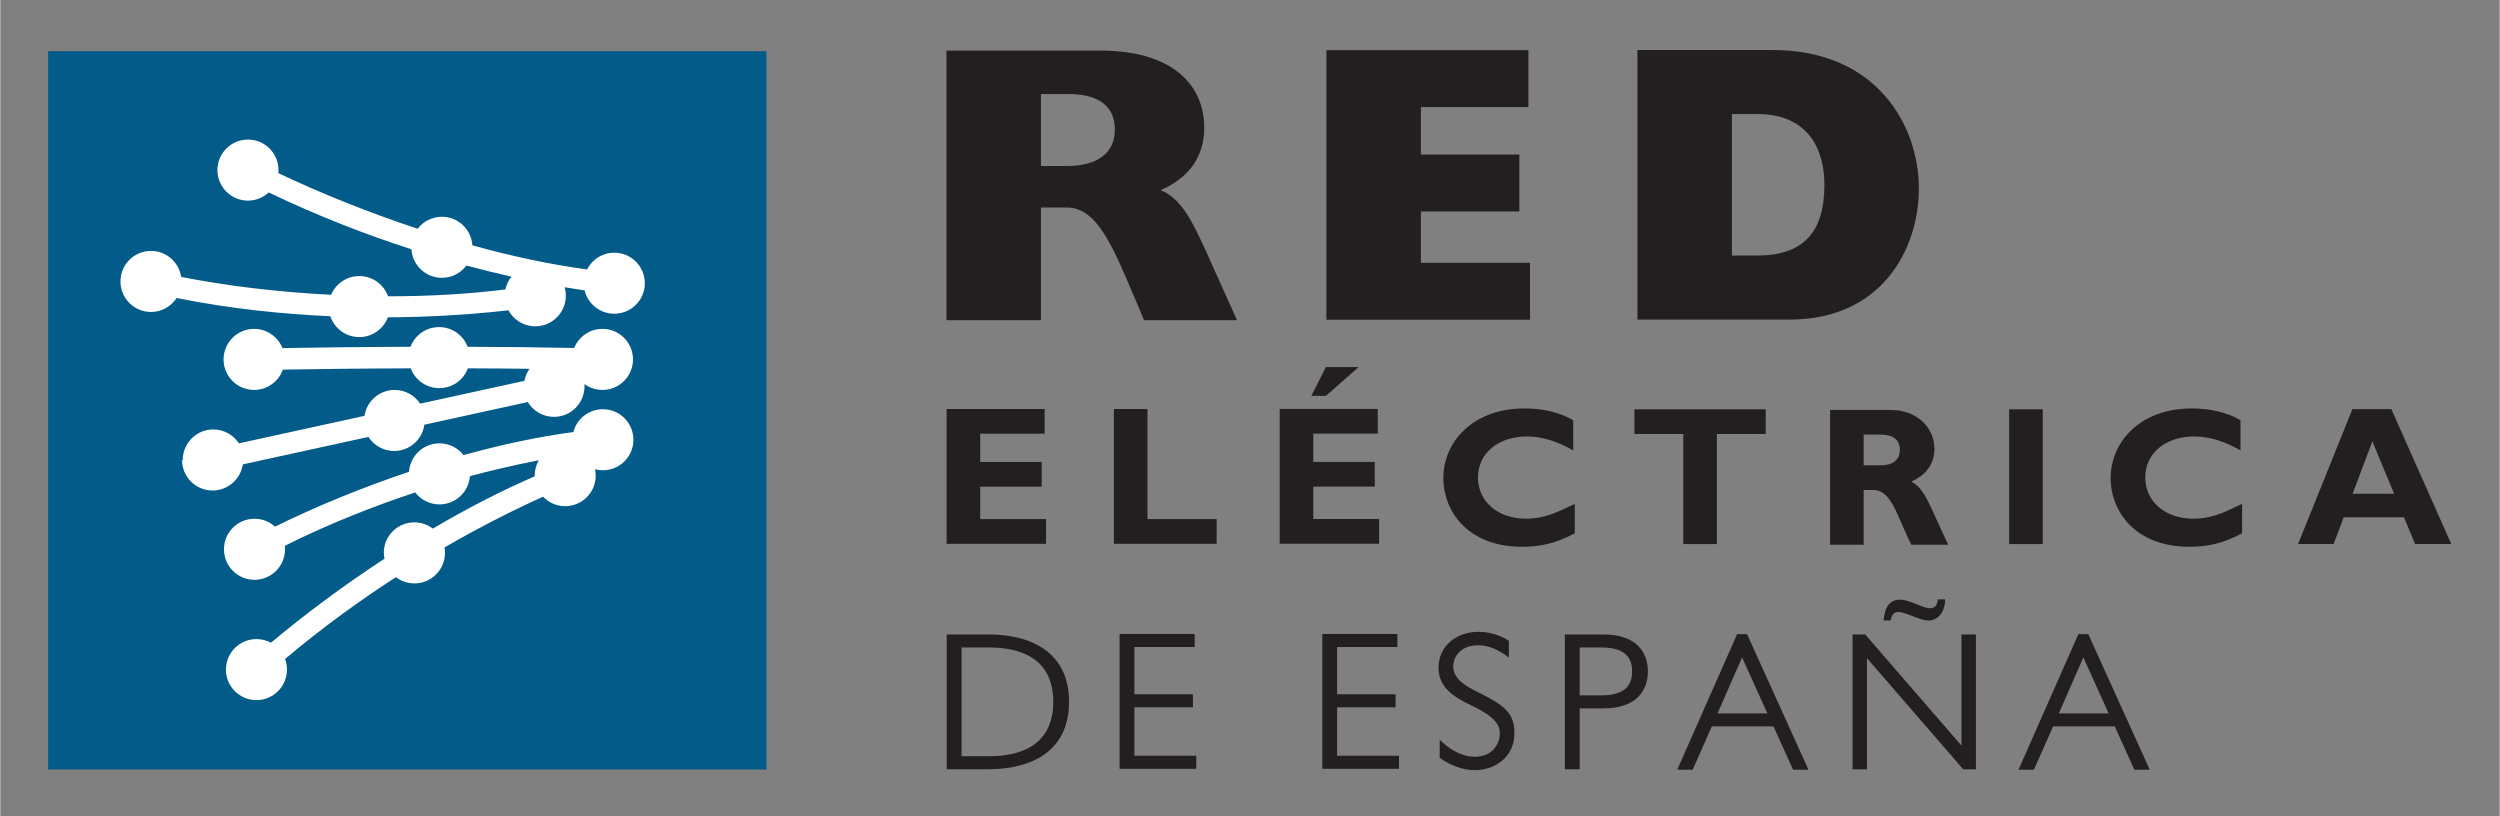 <?xml version="1.0" encoding="UTF-8" standalone="no"?>
<svg xmlns:rdf="http://www.w3.org/1999/02/22-rdf-syntax-ns#" xmlns="http://www.w3.org/2000/svg" xml:space="preserve" height="169.8" width="520" version="1.1" xmlns:cc="http://creativecommons.org/ns#" xmlns:dc="http://purl.org/dc/elements/1.1/" viewBox="0 0 520.048 169.855"><rect x="0" y="0" width="520.048" height="169.855" fill="#808080" stroke="none"/><defs><clipPath id="clipPath4150" clipPathUnits="userSpaceOnUse"><path d="m0 841.9h595.3v-841.9h-595.3v841.9z"/></clipPath></defs><g transform="matrix(3.515 0 0 -3.515 -329 2520)"><g clip-path="url(#clipPath4150)"><g transform="translate(155.2,707.1)"><path fill-rule="evenodd" fill="#231f20" d="m0 0v4.26h1.638c1.755 0 2.737-0.703 2.737-2.107s-1.052-2.153-2.854-2.153h-1.521zm-5.593-9.126h5.593v6.669h1.521c1.521 0 2.41-1.568 3.581-4.306l1.005-2.363h5.499l-1.895 4.212c-0.866 1.895-1.474 2.995-2.621 3.486 1.709 0.749 2.575 2.013 2.575 3.698 0 2.503-1.85 4.563-6.155 4.563h-9.103v-15.96z"/></g><g transform="translate(172.1,698)"><path fill-rule="evenodd" fill="#231f20" d="m0 0h12.05v3.37h-6.459v3.042h5.827v3.369h-5.827v2.808h6.366v3.37h-11.96v-15.96z"/></g><g transform="translate(196.1,701.8)"><path fill-rule="evenodd" fill="#231f20" d="m0 0v8.377h1.498c3.018 0 3.978-2.083 3.978-4.189 0-2.855-1.288-4.188-4.002-4.188h-1.474zm-5.593-3.791h9.009c5.429 0 7.652 4.142 7.652 7.769 0 3.698-2.48 8.19-8.658 8.19h-8.003v-15.96z"/></g><g transform="translate(155.5,686.2)"><path fill-rule="evenodd" fill="#231f20" d="m0 0h-3.896v1.918h3.639v1.463h-3.639v1.674h3.814v1.462h-5.803v-7.98h5.885v1.463z"/></g><g transform="translate(165.6,686.2)"><path fill-rule="evenodd" fill="#231f20" d="m0 0h-4.095v6.517h-1.988v-7.98h6.083v1.463z"/></g><g transform="translate(174,695.2)"><path fill-rule="evenodd" fill="#231f20" d="m0 0h-1.931l-0.865-1.707h0.865l1.931 1.707zm1.217-8.996h-3.896v1.918h3.638v1.463h-3.638v1.674h3.814v1.462h-5.803v-7.98h5.885v1.463z"/></g><g transform="translate(186.8,687.1)"><path fill-rule="evenodd" fill="#231f20" d="m0 0c-1.146-0.55-1.848-0.877-2.89-0.877-1.661 0-2.842 1.018-2.842 2.445 0 1.415 1.193 2.422 2.889 2.422 0.983 0 1.872-0.328 2.75-0.82v1.779c-0.784 0.468-1.779 0.701-2.89 0.701-3.054 0-4.797-1.988-4.797-4.117 0-2.059 1.544-4.072 4.645-4.072 1.181 0 2.024 0.222 3.135 0.795v1.744z"/></g><g transform="translate(198.1,692.7)"><path fill-rule="evenodd" fill="#231f20" d="m0 0h-7.769v-1.462h2.89v-6.517h1.989v6.517h2.89v1.462z"/></g><g transform="translate(203.9,691.2)"><path fill-rule="evenodd" fill="#231f20" d="m0 0h1.006c0.749 0 1.135-0.305 1.135-0.902 0-0.678-0.538-0.912-1.088-0.912h-1.053v1.814zm-1.989 1.462v-7.98h1.989v3.241h0.573c1.076 0 1.392-1.533 2.246-3.241h2.188c-1.123 2.34-1.368 3.323-2.188 3.733 0.913 0.421 1.369 1.076 1.369 1.953 0 1.194-0.971 2.294-2.609 2.294h-3.568z"/></g><path fill-rule="evenodd" fill="#231f20" d="m214.5 692.7h-1.989v-7.979h1.989v7.979z"/><g transform="translate(226.3,687.1)"><path fill-rule="evenodd" fill="#231f20" d="m0 0c-1.146-0.55-1.848-0.877-2.89-0.877-1.661 0-2.842 1.018-2.842 2.445 0 1.415 1.193 2.422 2.889 2.422 0.983 0 1.872-0.328 2.749-0.82v1.779c-0.783 0.468-1.778 0.701-2.889 0.701-3.054 0-4.797-1.988-4.797-4.117 0-2.059 1.544-4.072 4.645-4.072 1.181 0 2.024 0.222 3.135 0.795v1.744z"/></g><g transform="translate(235.3,687.7)"><path fill-rule="evenodd" fill="#231f20" d="m0 0h-2.457l1.17 3.101 1.287-3.101zm-0.164 5.008h-2.305l-3.217-7.98h2.106l0.596 1.579h3.569l0.655-1.579h2.141l-3.545 7.98z"/></g><g transform="translate(150.5,678.6)"><path fill-rule="evenodd" fill="#231f20" d="m0 0h1.65c1.638 0 3.779-0.515 3.779-3.218 0-2.702-2.141-3.218-3.779-3.218h-1.65v6.436zm-0.877 0.772v-7.98h2.468c2.562 0 4.774 1.077 4.774 3.99s-2.212 3.99-4.774 3.99h-2.468z"/></g><g transform="translate(164.3,679.4)"><path fill-rule="evenodd" fill="#231f20" d="m0 0h-4.446v-7.98h4.54v0.772h-3.662v2.867h3.463v0.772h-3.463v2.797h3.568v0.772z"/></g><g transform="translate(176.3,679.4)"><path fill-rule="evenodd" fill="#231f20" d="m0 0h-4.446v-7.98h4.54v0.772h-3.663v2.867h3.464v0.772h-3.464v2.797h3.569v0.772z"/></g><g transform="translate(182.9,679)"><path fill-rule="evenodd" fill="#231f20" d="m0 0c-0.316 0.188-0.913 0.527-1.802 0.527-1.334 0-2.364-0.866-2.364-2.118 0-0.889 0.492-1.556 1.838-2.187 1.638-0.774 1.789-1.253 1.789-1.756 0-0.48-0.362-1.334-1.485-1.334-0.89 0-1.65 0.586-2.071 1.007v-1.077c0.62-0.433 1.345-0.725 2.094-0.725 1.042 0 2.329 0.678 2.329 2.187 0 1.182-0.562 1.639-2.119 2.411-0.701 0.35-1.508 0.76-1.508 1.568 0 0.292 0.222 1.227 1.485 1.227 0.808 0 1.451-0.456 1.814-0.724v0.994z"/></g><g transform="translate(188.4,678.6)"><path fill-rule="evenodd" fill="#231f20" d="m0 0c1.604 0 1.791-0.843 1.791-1.416s-0.187-1.416-1.791-1.416h-1.31v2.832h1.31zm-2.188 0.772v-7.98h0.878v3.604h1.404c2.001 0 2.633 1.1 2.633 2.188s-0.632 2.188-2.633 2.188h-2.282z"/></g><g transform="translate(198.2,674.7)"><path fill-rule="evenodd" fill="#231f20" d="m0 0h-2.949l1.451 3.312 1.498-3.312zm-1.205 4.692h-0.585l-3.545-8.027h0.913l1.134 2.563h3.651l1.158-2.563h0.913l-3.639 8.027z"/></g><g transform="translate(205.5,680.2)"><path fill-rule="evenodd" fill="#231f20" d="m0 0c0.023 0.141 0.082 0.503 0.457 0.503 0.233 0 0.689-0.187 0.959-0.292 0.526-0.211 0.702-0.211 0.842-0.211 0.445 0 0.96 0.386 0.96 1.252h-0.422c-0.035-0.199-0.081-0.526-0.456-0.526-0.14 0-0.269 0.011-0.772 0.221-0.632 0.27-0.854 0.282-1.042 0.282-0.818 0-0.901-0.866-0.947-1.229h0.421zm5.043-0.83h-0.855v-6.576l-5.697 6.576h-0.749v-7.981h0.854v6.577l5.698-6.577h0.749v7.981z"/></g><g transform="translate(218.4,674.7)"><path fill-rule="evenodd" fill="#231f20" d="m0 0h-2.948l1.451 3.312 1.497-3.312zm-1.205 4.692h-0.585l-3.545-8.027h0.913l1.135 2.563h3.65l1.158-2.563h0.913l-3.639 8.027z"/></g><path fill-rule="evenodd" fill="#025b88" d="m96.43 713.9h42.52v-42.52h-42.52v42.52z"/><g transform="translate(116.3,684.2)"><path fill-rule="evenodd" fill="#fff" d="m0 0c0 0.998 0.809 1.808 1.807 1.808 0.412 0 0.791-0.138 1.095-0.37 2.015 1.185 4.057 2.244 6.028 3.091-0.001 0.374 0.089 0.686 0.245 0.953-0.719-0.138-1.523-0.308-2.397-0.516-0.535-0.128-1.097-0.269-1.681-0.426-0.07-0.934-0.85-1.67-1.802-1.67-0.584 0-1.103 0.277-1.433 0.706-2.398-0.787-5.026-1.815-7.72-3.154 0.007-0.068 0.011-0.138 0.011-0.209 0-0.998-0.809-1.807-1.807-1.807s-1.807 0.809-1.807 1.807 0.809 1.808 1.807 1.808c0.467 0 0.892-0.177 1.213-0.468 2.385 1.176 5.115 2.301 7.933 3.247 0.063 0.94 0.846 1.684 1.803 1.684 0.579 0 1.094-0.271 1.425-0.695 2.214 0.614 4.421 1.089 6.499 1.363 0.202 0.778 0.908 1.352 1.749 1.352 0.998 0 1.807-0.809 1.807-1.807s-0.809-1.806-1.807-1.806c-0.16 0-0.316 0.02-0.465 0.059 0.026-0.122 0.04-0.249 0.04-0.379 0-0.998-0.809-1.806-1.807-1.806-0.516 0-0.981 0.215-1.31 0.562-1.004-0.452-2.461-1.144-4.202-2.089-0.52-0.282-1.065-0.587-1.631-0.914 0.019-0.105 0.029-0.213 0.029-0.324 0-0.998-0.809-1.807-1.807-1.807-0.412 0-0.793 0.139-1.097 0.371-2.086-1.348-4.329-2.96-6.563-4.845 0.073-0.196 0.113-0.407 0.113-0.628 0-0.998-0.809-1.807-1.807-1.807s-1.807 0.809-1.807 1.807 0.809 1.807 1.807 1.807c0.311 0 0.604-0.079 0.86-0.217 1.997 1.678 4.3 3.39 6.72 4.974-0.024 0.113-0.035 0.228-0.035 0.345"/></g><g transform="translate(104.4,689.7)"><path fill-rule="evenodd" fill="#fff" d="m0 0c0 0.998 0.809 1.807 1.807 1.807 0.635 0 1.193-0.328 1.516-0.823l7.434 1.628c0.132 0.868 0.881 1.534 1.786 1.534 0.631 0 1.186-0.324 1.509-0.813l6.175 1.352c0.047 0.261 0.151 0.503 0.298 0.711-1.24 0.016-2.46 0.025-3.65 0.029-0.25-0.686-0.91-1.173-1.69-1.173-0.77 0-1.44 0.487-1.69 1.173-3.21-0.011-5.924-0.049-7.569-0.077-0.249-0.701-0.918-1.202-1.704-1.202-0.998 0-1.807 0.808-1.807 1.806s0.809 1.808 1.807 1.808c0.761 0 1.413-0.471 1.679-1.137 1.651 0.028 4.377 0.066 7.58 0.077 0.259 0.682 0.918 1.166 1.69 1.166s1.431-0.484 1.69-1.166c2.047-0.007 4.191-0.027 6.307-0.071 0.268 0.663 0.918 1.131 1.676 1.131 0.998 0 1.807-0.81 1.807-1.808s-0.809-1.806-1.807-1.806c-0.399 0-0.769 0.129-1.068 0.348l0.005-0.136c0-0.998-0.809-1.807-1.807-1.807-0.658 0-1.234 0.352-1.55 0.878l-6.121-1.34c-0.121-0.88-0.876-1.558-1.79-1.558-0.639 0-1.201 0.332-1.522 0.833l-7.438-1.626c-0.127-0.874-0.88-1.546-1.789-1.546-0.998 0-1.807 0.81-1.807 1.808"/></g><g transform="translate(123.5,699.8)"><path fill-rule="evenodd" fill="#fff" d="m0 0c0.061 0.279 0.185 0.535 0.358 0.75-0.825 0.187-1.719 0.405-2.668 0.66-0.33-0.442-0.857-0.728-1.451-0.728-0.958 0-1.743 0.746-1.803 1.689-2.603 0.84-5.474 1.936-8.447 3.364-0.322-0.299-0.755-0.483-1.23-0.483-0.998 0-1.807 0.81-1.807 1.808s0.809 1.806 1.807 1.806 1.807-0.808 1.807-1.806l-0.008-0.179c2.48-1.183 5.32-2.327 8.247-3.294 0.33 0.431 0.85 0.709 1.434 0.709 0.96 0 1.744-0.748 1.804-1.692 2.315-0.639 4.622-1.137 6.789-1.425 0.298 0.588 0.908 0.99 1.612 0.99 0.998 0 1.807-0.809 1.807-1.807s-0.809-1.806-1.807-1.806c-0.851 0-1.566 0.589-1.756 1.381-0.349 0.051-0.745 0.114-1.186 0.189 0.047-0.161 0.072-0.332 0.072-0.508 0-0.998-0.809-1.806-1.807-1.806-0.687 0-1.285 0.382-1.59 0.947-1.239-0.143-3.097-0.313-5.375-0.383-0.562-0.018-1.15-0.029-1.76-0.032-0.258-0.684-0.918-1.171-1.692-1.171-0.799 0-1.476 0.517-1.715 1.236-2.805 0.124-5.908 0.439-9.099 1.077-0.322-0.496-0.881-0.825-1.517-0.825-0.998 0-1.807 0.81-1.807 1.808s0.809 1.806 1.807 1.806c0.907 0 1.658-0.668 1.787-1.539 2.738-0.539 5.79-0.903 8.876-1.059 0.272 0.652 0.916 1.11 1.668 1.11 0.784 0 1.452-0.499 1.702-1.198 2.435-0.001 4.794 0.131 6.982 0.411"/></g></g></g></svg>
